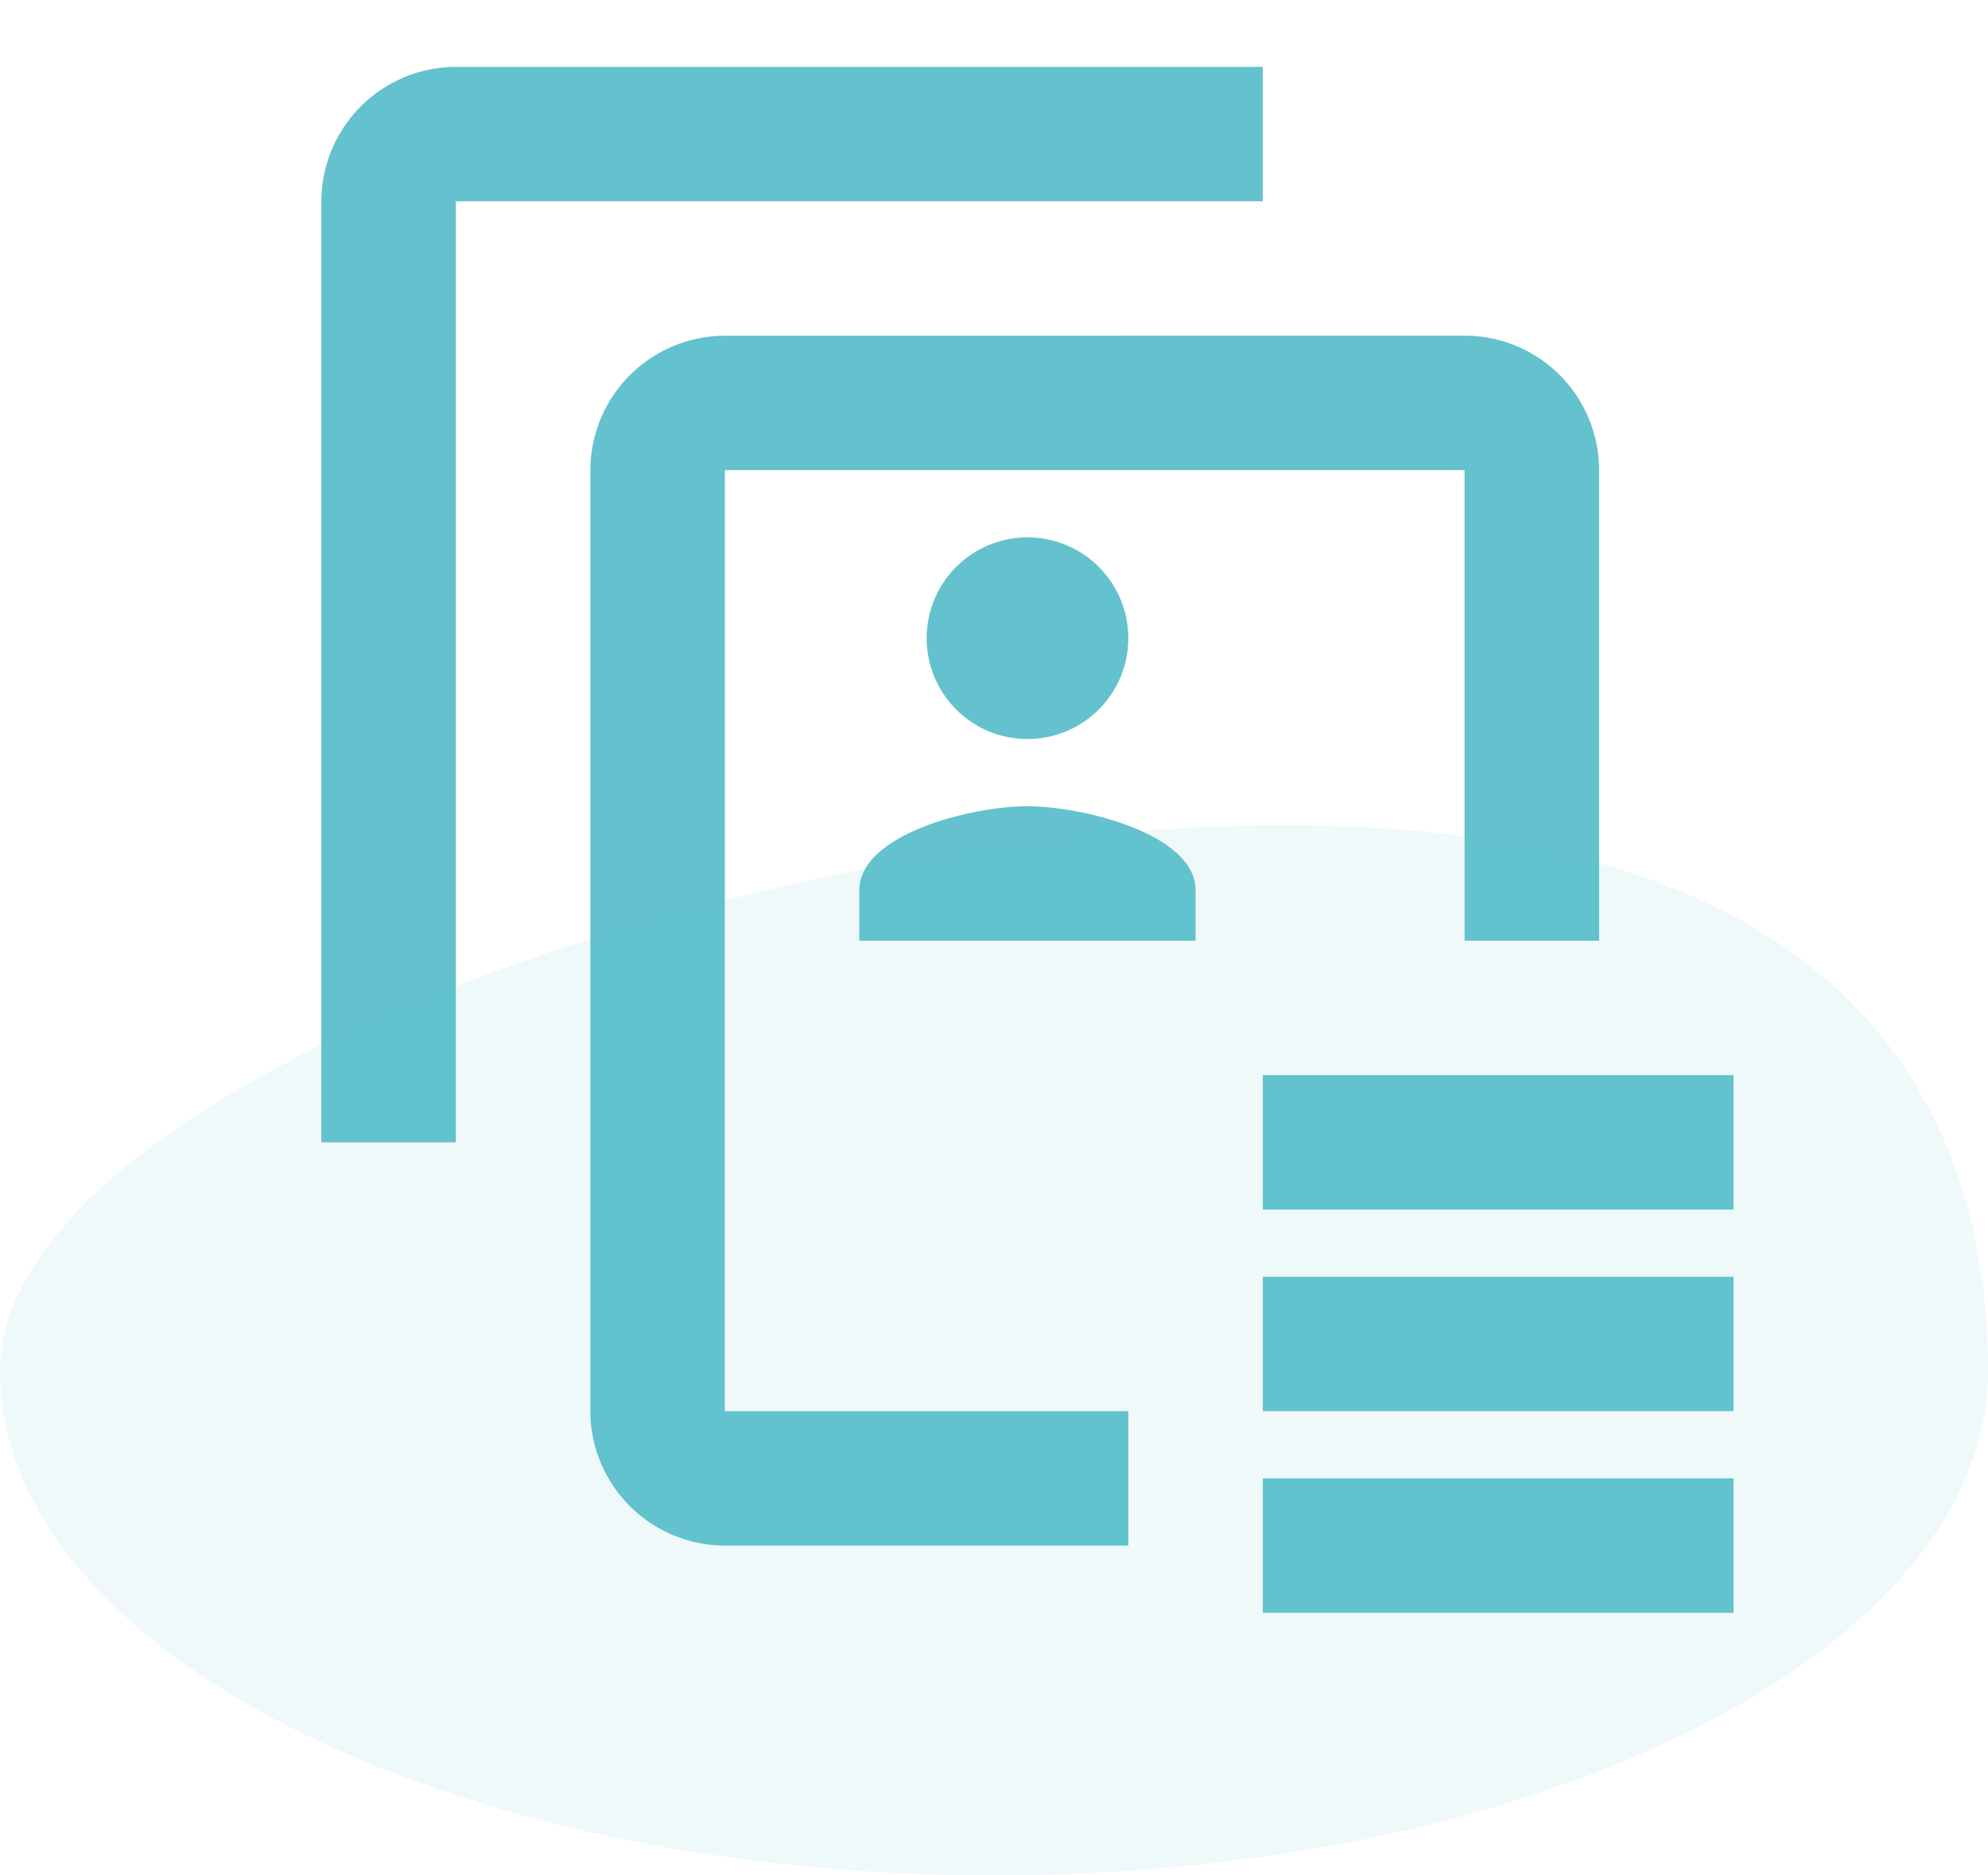 <svg id="ic-buchhaltung" xmlns="http://www.w3.org/2000/svg" width="106" height="100" viewBox="0 0 106 100">
  <g id="Gruppe_21563" data-name="Gruppe 21563" transform="translate(10)">
    <g id="Rechteck_18039" data-name="Rechteck 18039" fill="#63c2cd" stroke="#707070" stroke-width="1" opacity="0">
      <rect width="86" height="86" stroke="none"/>
      <rect x="0.5" y="0.5" width="85" height="85" fill="none"/>
    </g>
    <path id="icons8-profiles" d="M10.172,1A7.191,7.191,0,0,0,3,8.168V58.345h7.172V8.168H53.2V1ZM24.515,15.336A7.191,7.191,0,0,0,17.343,22.5V72.681a7.191,7.191,0,0,0,7.172,7.168H46.029V72.681H24.515V22.5H63.958V47.593h7.172V22.5a7.168,7.168,0,0,0-7.172-7.168ZM40.65,26.088a5.376,5.376,0,1,0,5.379,5.376A5.377,5.377,0,0,0,40.65,26.088Zm0,14.336c-2.991,0-8.964,1.5-8.964,4.48v2.688H49.615V44.9C49.615,41.926,43.641,40.425,40.65,40.425ZM53.2,54.761v7.168H78.3V54.761Zm0,10.752v7.168H78.3V65.513Zm0,10.752v7.168H78.3V76.265Z" transform="translate(4.133 2.566)" fill="#63c2cd"/>
  </g>
  <path id="Pfad_3523" data-name="Pfad 3523" d="M68.5-3.168c29.271,0,37.5,14.275,37.5,29.12s-23.729,26.88-53,26.88S0,40.8,0,25.952,39.229-3.168,68.5-3.168Z" transform="translate(0 47.168)" fill="#63c2cd" opacity="0.1"/>
</svg>
